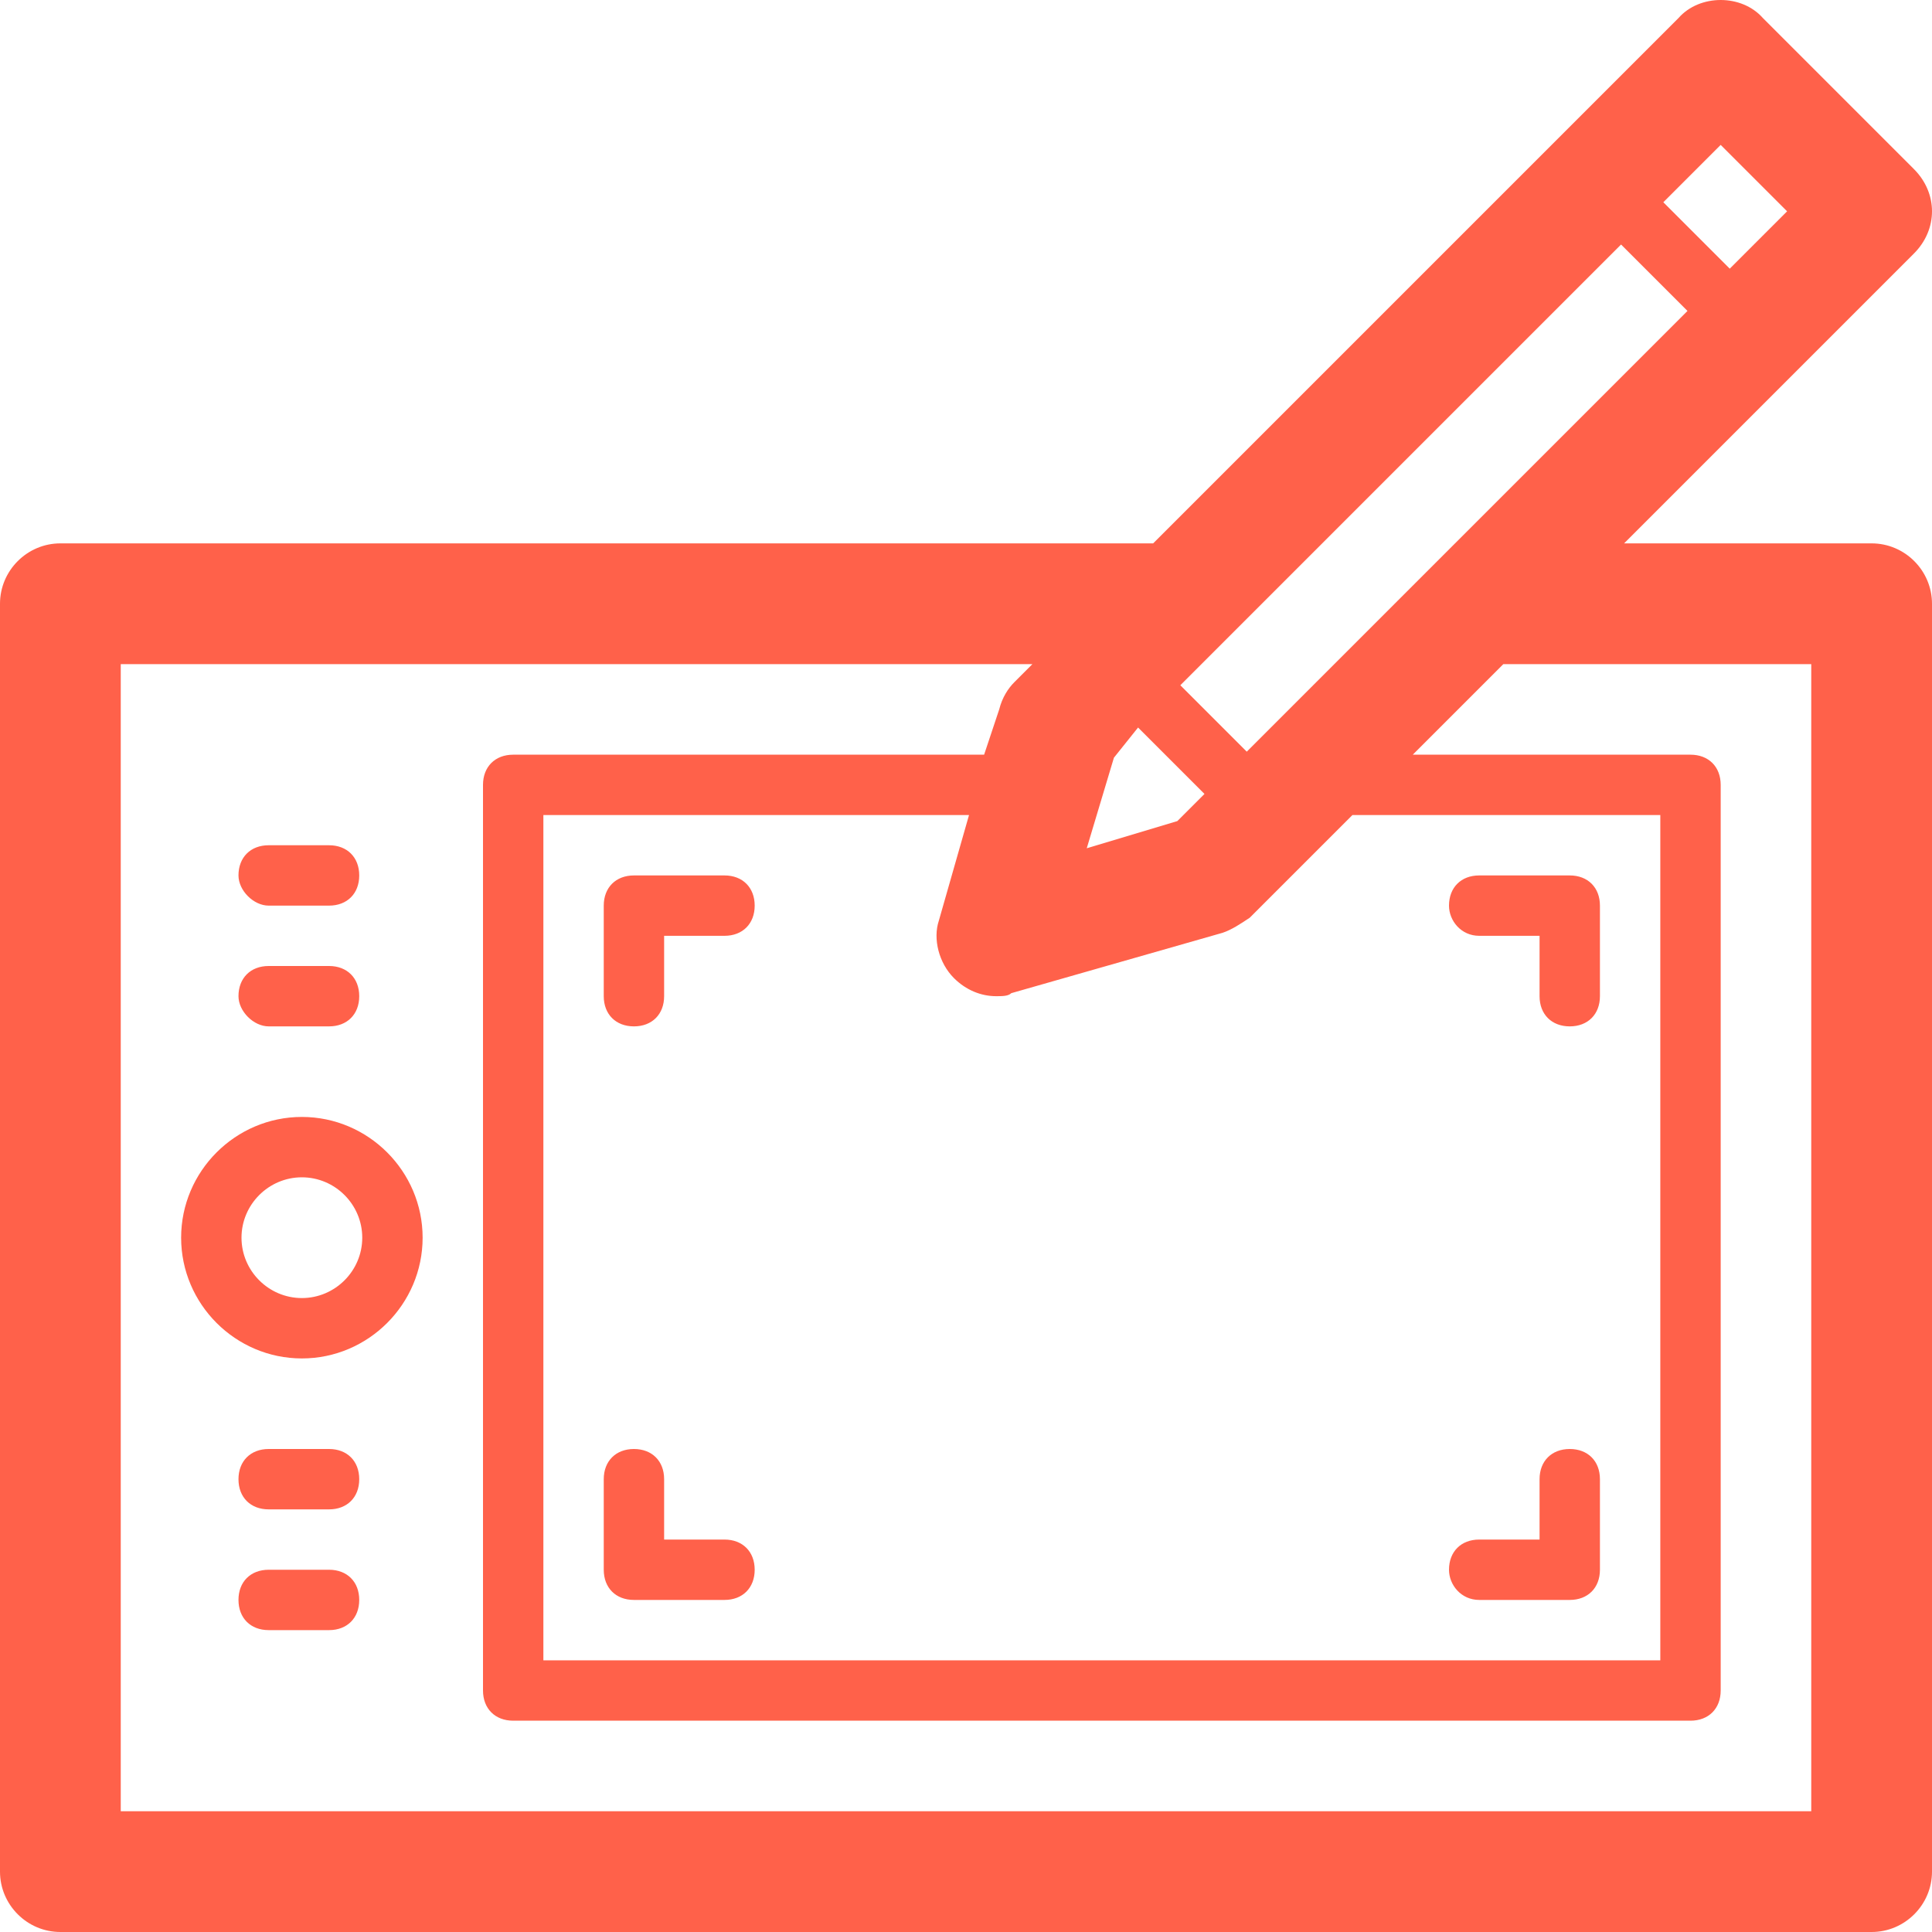 <?xml version="1.0" encoding="utf-8"?>
<!-- Generator: Adobe Illustrator 17.1.0, SVG Export Plug-In . SVG Version: 6.00 Build 0)  -->
<!DOCTYPE svg PUBLIC "-//W3C//DTD SVG 1.1//EN" "http://www.w3.org/Graphics/SVG/1.1/DTD/svg11.dtd">
<svg version="1.1" id="Layer_1" xmlns="http://www.w3.org/2000/svg" xmlns:xlink="http://www.w3.org/1999/xlink" x="0px" y="0px"
	 viewBox="0 0 64 64" style="enable-background:new 0 0 64 64;" xml:space="preserve">
<style type="text/css">
	.st0{fill:#FF614A;}
</style>
<path class="st0" d="M62,18h-8.2l9.6-9.6c0.8-0.8,0.8-2,0-2.8l-5-5c-0.7-0.8-2.1-0.8-2.8,0L38.2,18H2c-1.1,0-2,0.9-2,2v42
	c0,1.1,0.9,2,2,2h60c1.1,0,2-0.9,2-2V20C64,18.9,63.1,18,62,18z M37.7,24.1l2.2,2.2L39,27.2l-3,0.9l0.9-3L37.7,24.1z M31.6,32.4
	C32,32.8,32.5,33,33,33c0.2,0,0.4,0,0.5-0.1l7-2c0.3-0.1,0.6-0.3,0.9-0.5l3.4-3.4H55v28H18V27h14.1l-1,3.5
	C30.9,31.1,31.1,31.9,31.6,32.4z M41.3,24.9l-2.2-2.2L53.7,8.1l2.2,2.2l-8.3,8.3c0,0,0,0,0,0L41.3,24.9z M57,4.8L59.2,7l-1.9,1.9
	l-2.2-2.2L57,4.8z M60,60H4V22h30.2l-0.6,0.6c-0.2,0.2-0.4,0.5-0.5,0.9L32.6,25H17c-0.6,0-1,0.4-1,1v30c0,0.6,0.4,1,1,1h39
	c0.6,0,1-0.4,1-1V26c0-0.6-0.4-1-1-1h-9.2l3-3H60V60z M10,37c-2.2,0-4,1.8-4,4c0,2.2,1.8,4,4,4s4-1.8,4-4C14,38.8,12.2,37,10,37z
	 M10,43c-1.1,0-2-0.9-2-2s0.9-2,2-2s2,0.9,2,2S11.1,43,10,43z M25,30c0,0.6-0.4,1-1,1h-2v2c0,0.6-0.4,1-1,1s-1-0.4-1-1v-3
	c0-0.6,0.4-1,1-1h3C24.6,29,25,29.4,25,30z M48,30c0-0.6,0.4-1,1-1h3c0.6,0,1,0.4,1,1v3c0,0.6-0.4,1-1,1s-1-0.4-1-1v-2h-2
	C48.4,31,48,30.5,48,30z M25,52c0,0.6-0.4,1-1,1h-3c-0.6,0-1-0.4-1-1v-3c0-0.6,0.4-1,1-1s1,0.4,1,1v2h2C24.6,51,25,51.4,25,52z
	 M48,52c0-0.6,0.4-1,1-1h2v-2c0-0.6,0.4-1,1-1s1,0.4,1,1v3c0,0.6-0.4,1-1,1h-3C48.4,53,48,52.5,48,52z M11.9,53c0,0.6-0.4,1-1,1h-2
	c-0.6,0-1-0.4-1-1c0-0.6,0.4-1,1-1h2C11.5,52,11.9,52.4,11.9,53z M11.9,49c0,0.6-0.4,1-1,1h-2c-0.6,0-1-0.4-1-1c0-0.6,0.4-1,1-1h2
	C11.5,48,11.9,48.4,11.9,49z M7.9,33c0-0.6,0.4-1,1-1h2c0.6,0,1,0.4,1,1s-0.4,1-1,1h-2C8.4,34,7.9,33.5,7.9,33z M7.9,29
	c0-0.6,0.4-1,1-1h2c0.6,0,1,0.4,1,1c0,0.6-0.4,1-1,1h-2C8.4,30,7.9,29.5,7.9,29z"/>
</svg>
